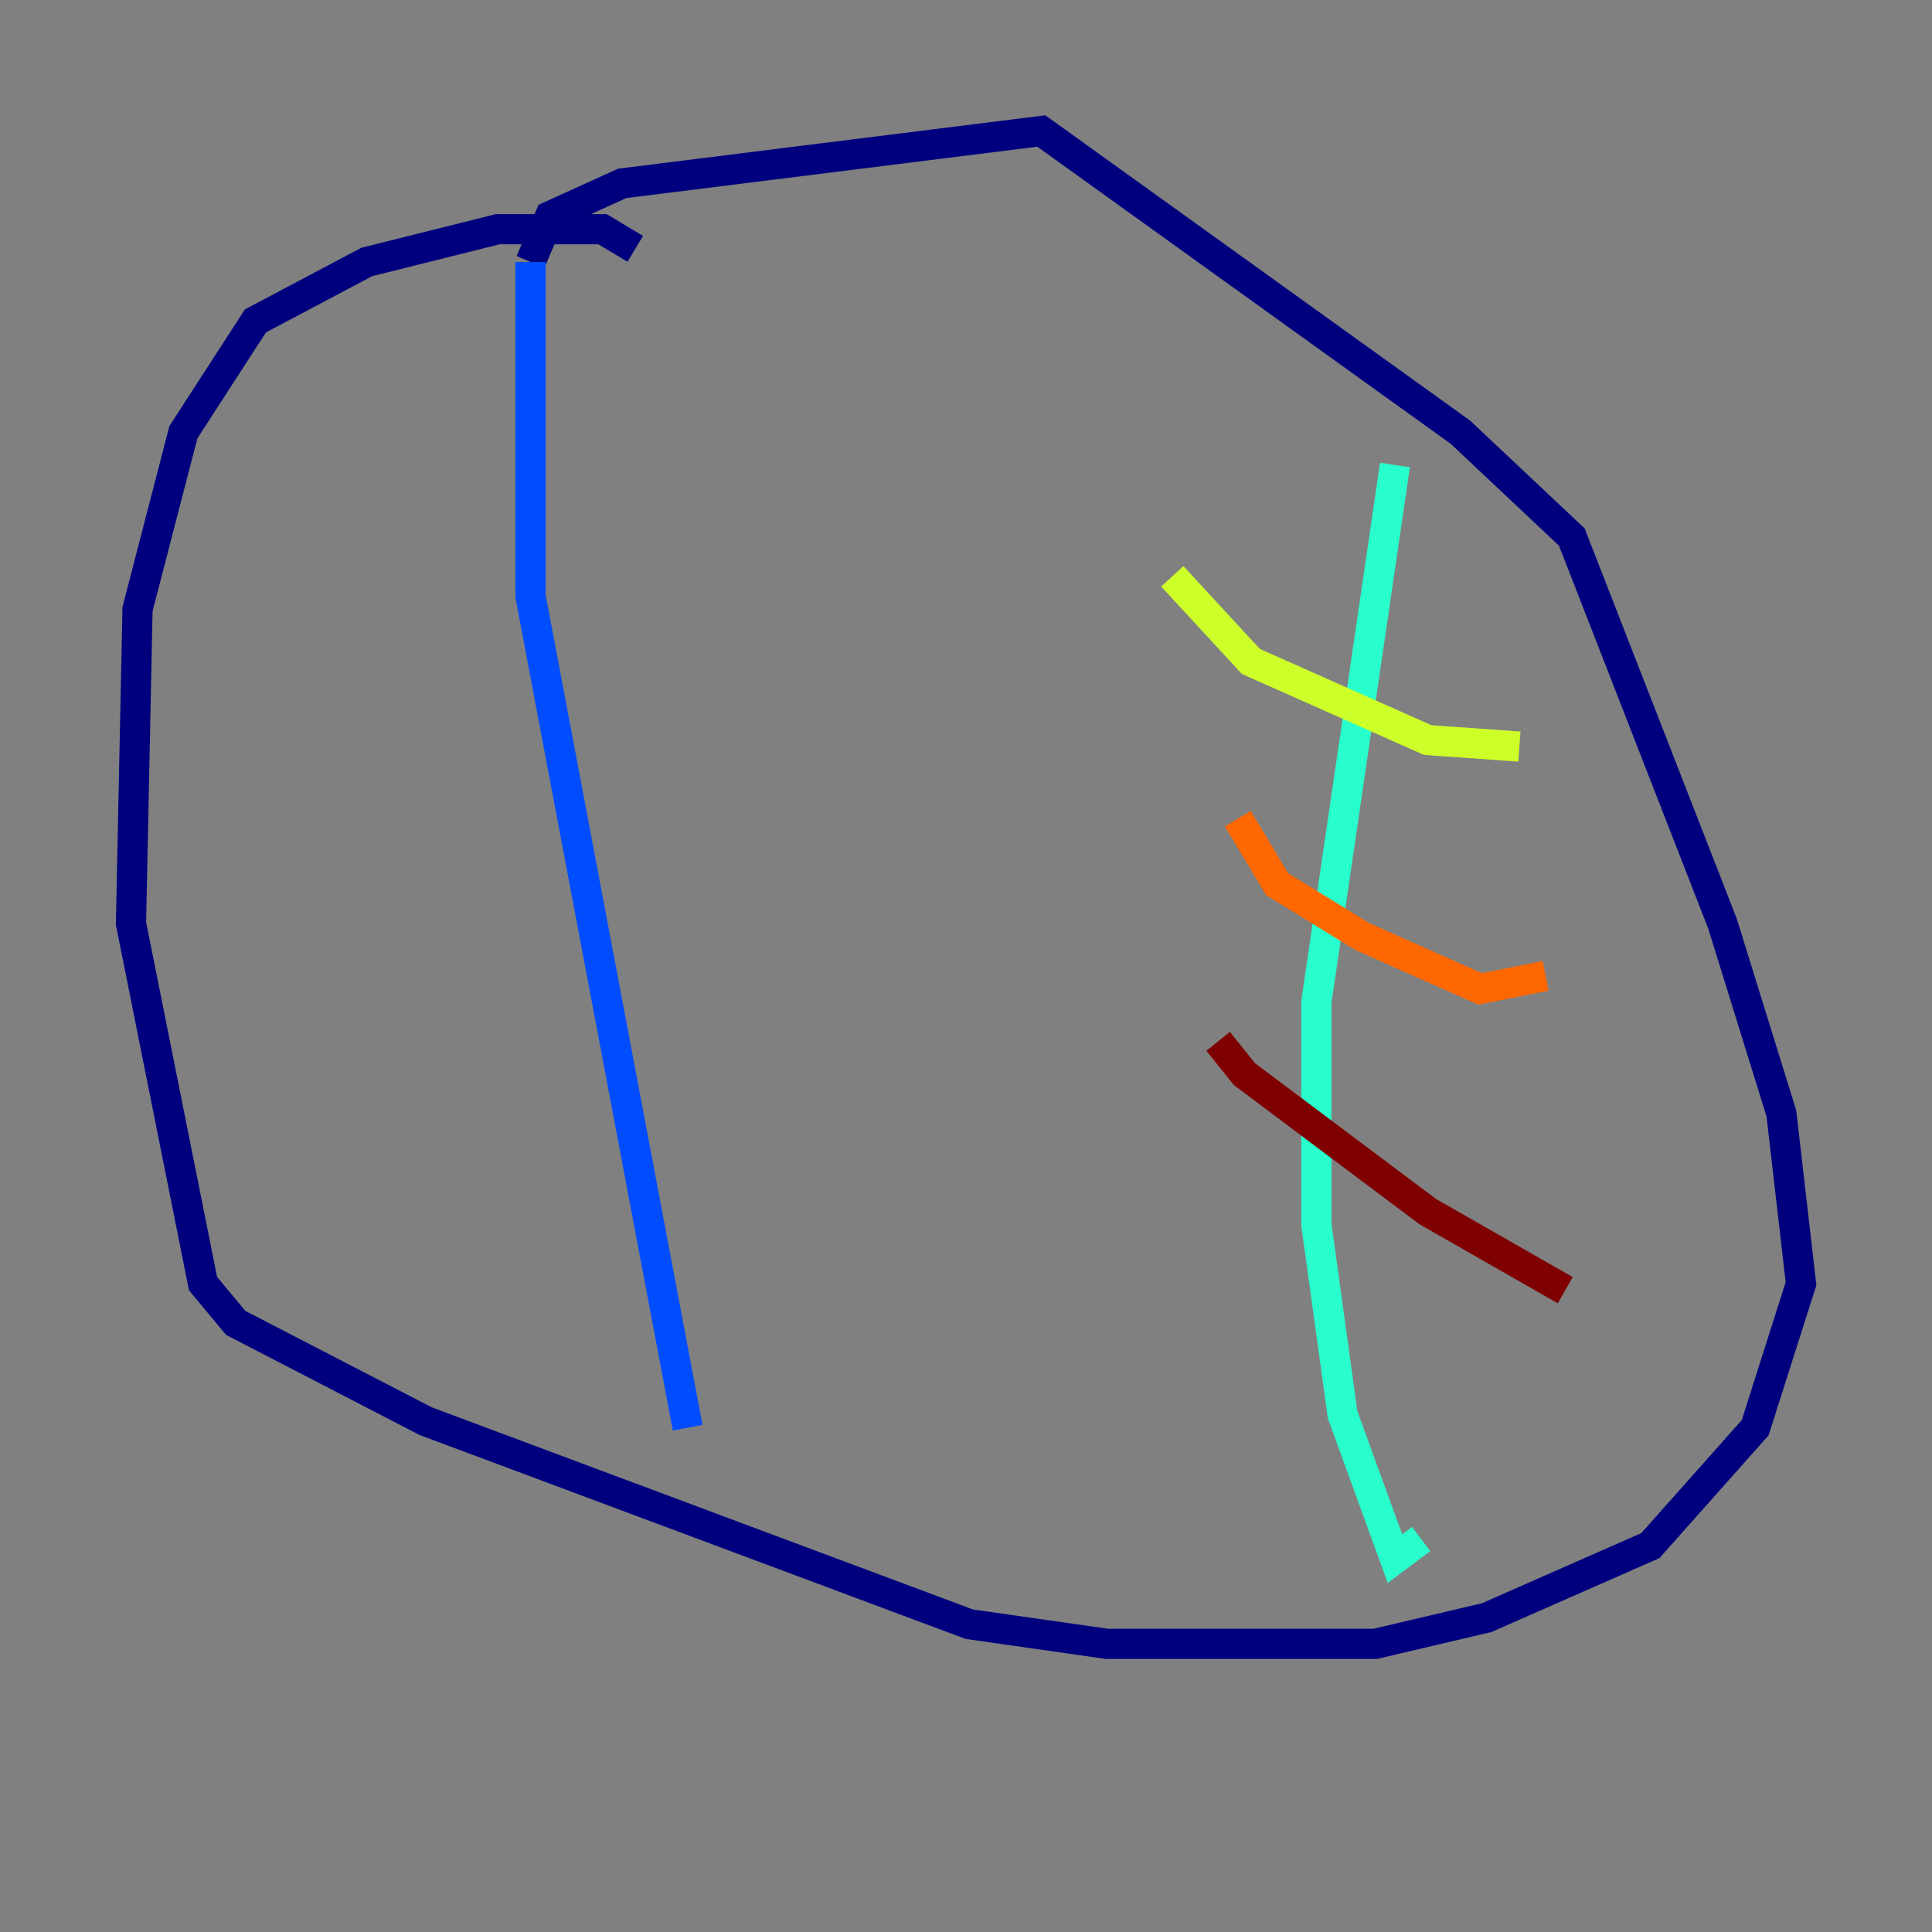<?xml version="1.0" encoding="utf-8" ?>
<svg baseProfile="tiny" height="128" version="1.2" viewBox="0,0,128,128" width="128" xmlns="http://www.w3.org/2000/svg" xmlns:ev="http://www.w3.org/2001/xml-events" xmlns:xlink="http://www.w3.org/1999/xlink"><rect x="0" y="0" width="128" height="128" fill="#808080" stroke="none"/><defs /><polyline fill="none" points="42.088,16.488 39.919,15.186 32.976,15.186 24.298,17.356 16.922,21.261 12.149,28.637 9.112,40.352 8.678,61.18 13.451,85.044 15.62,87.647 28.203,94.156 64.217,107.607 73.329,108.909 91.119,108.909 98.495,107.173 109.342,102.4 116.285,94.59 119.322,85.044 118.02,73.763 114.115,61.18 104.136,35.58 96.759,28.637 68.99,8.678 41.22,12.149 36.447,14.319 35.146,17.356" stroke="#00007f" stroke-width="2" /><polyline fill="none" points="35.146,17.356 35.146,39.485 45.559,94.59" stroke="#004cff" stroke-width="2" /><polyline fill="none" points="92.42,30.807 87.214,66.386 87.214,81.139 88.949,93.722 92.42,103.268 94.156,101.966" stroke="#29ffcd" stroke-width="2" /><polyline fill="none" points="77.668,38.183 82.875,43.824 94.59,49.031 100.664,49.464" stroke="#cdff29" stroke-width="2" /><polyline fill="none" points="82.007,54.237 84.61,58.576 90.251,62.047 98.061,65.519 102.4,64.651" stroke="#ff6700" stroke-width="2" /><polyline fill="none" points="80.705,68.99 82.441,71.159 94.59,80.271 103.702,85.478" stroke="#7f0000" stroke-width="2" /></svg>